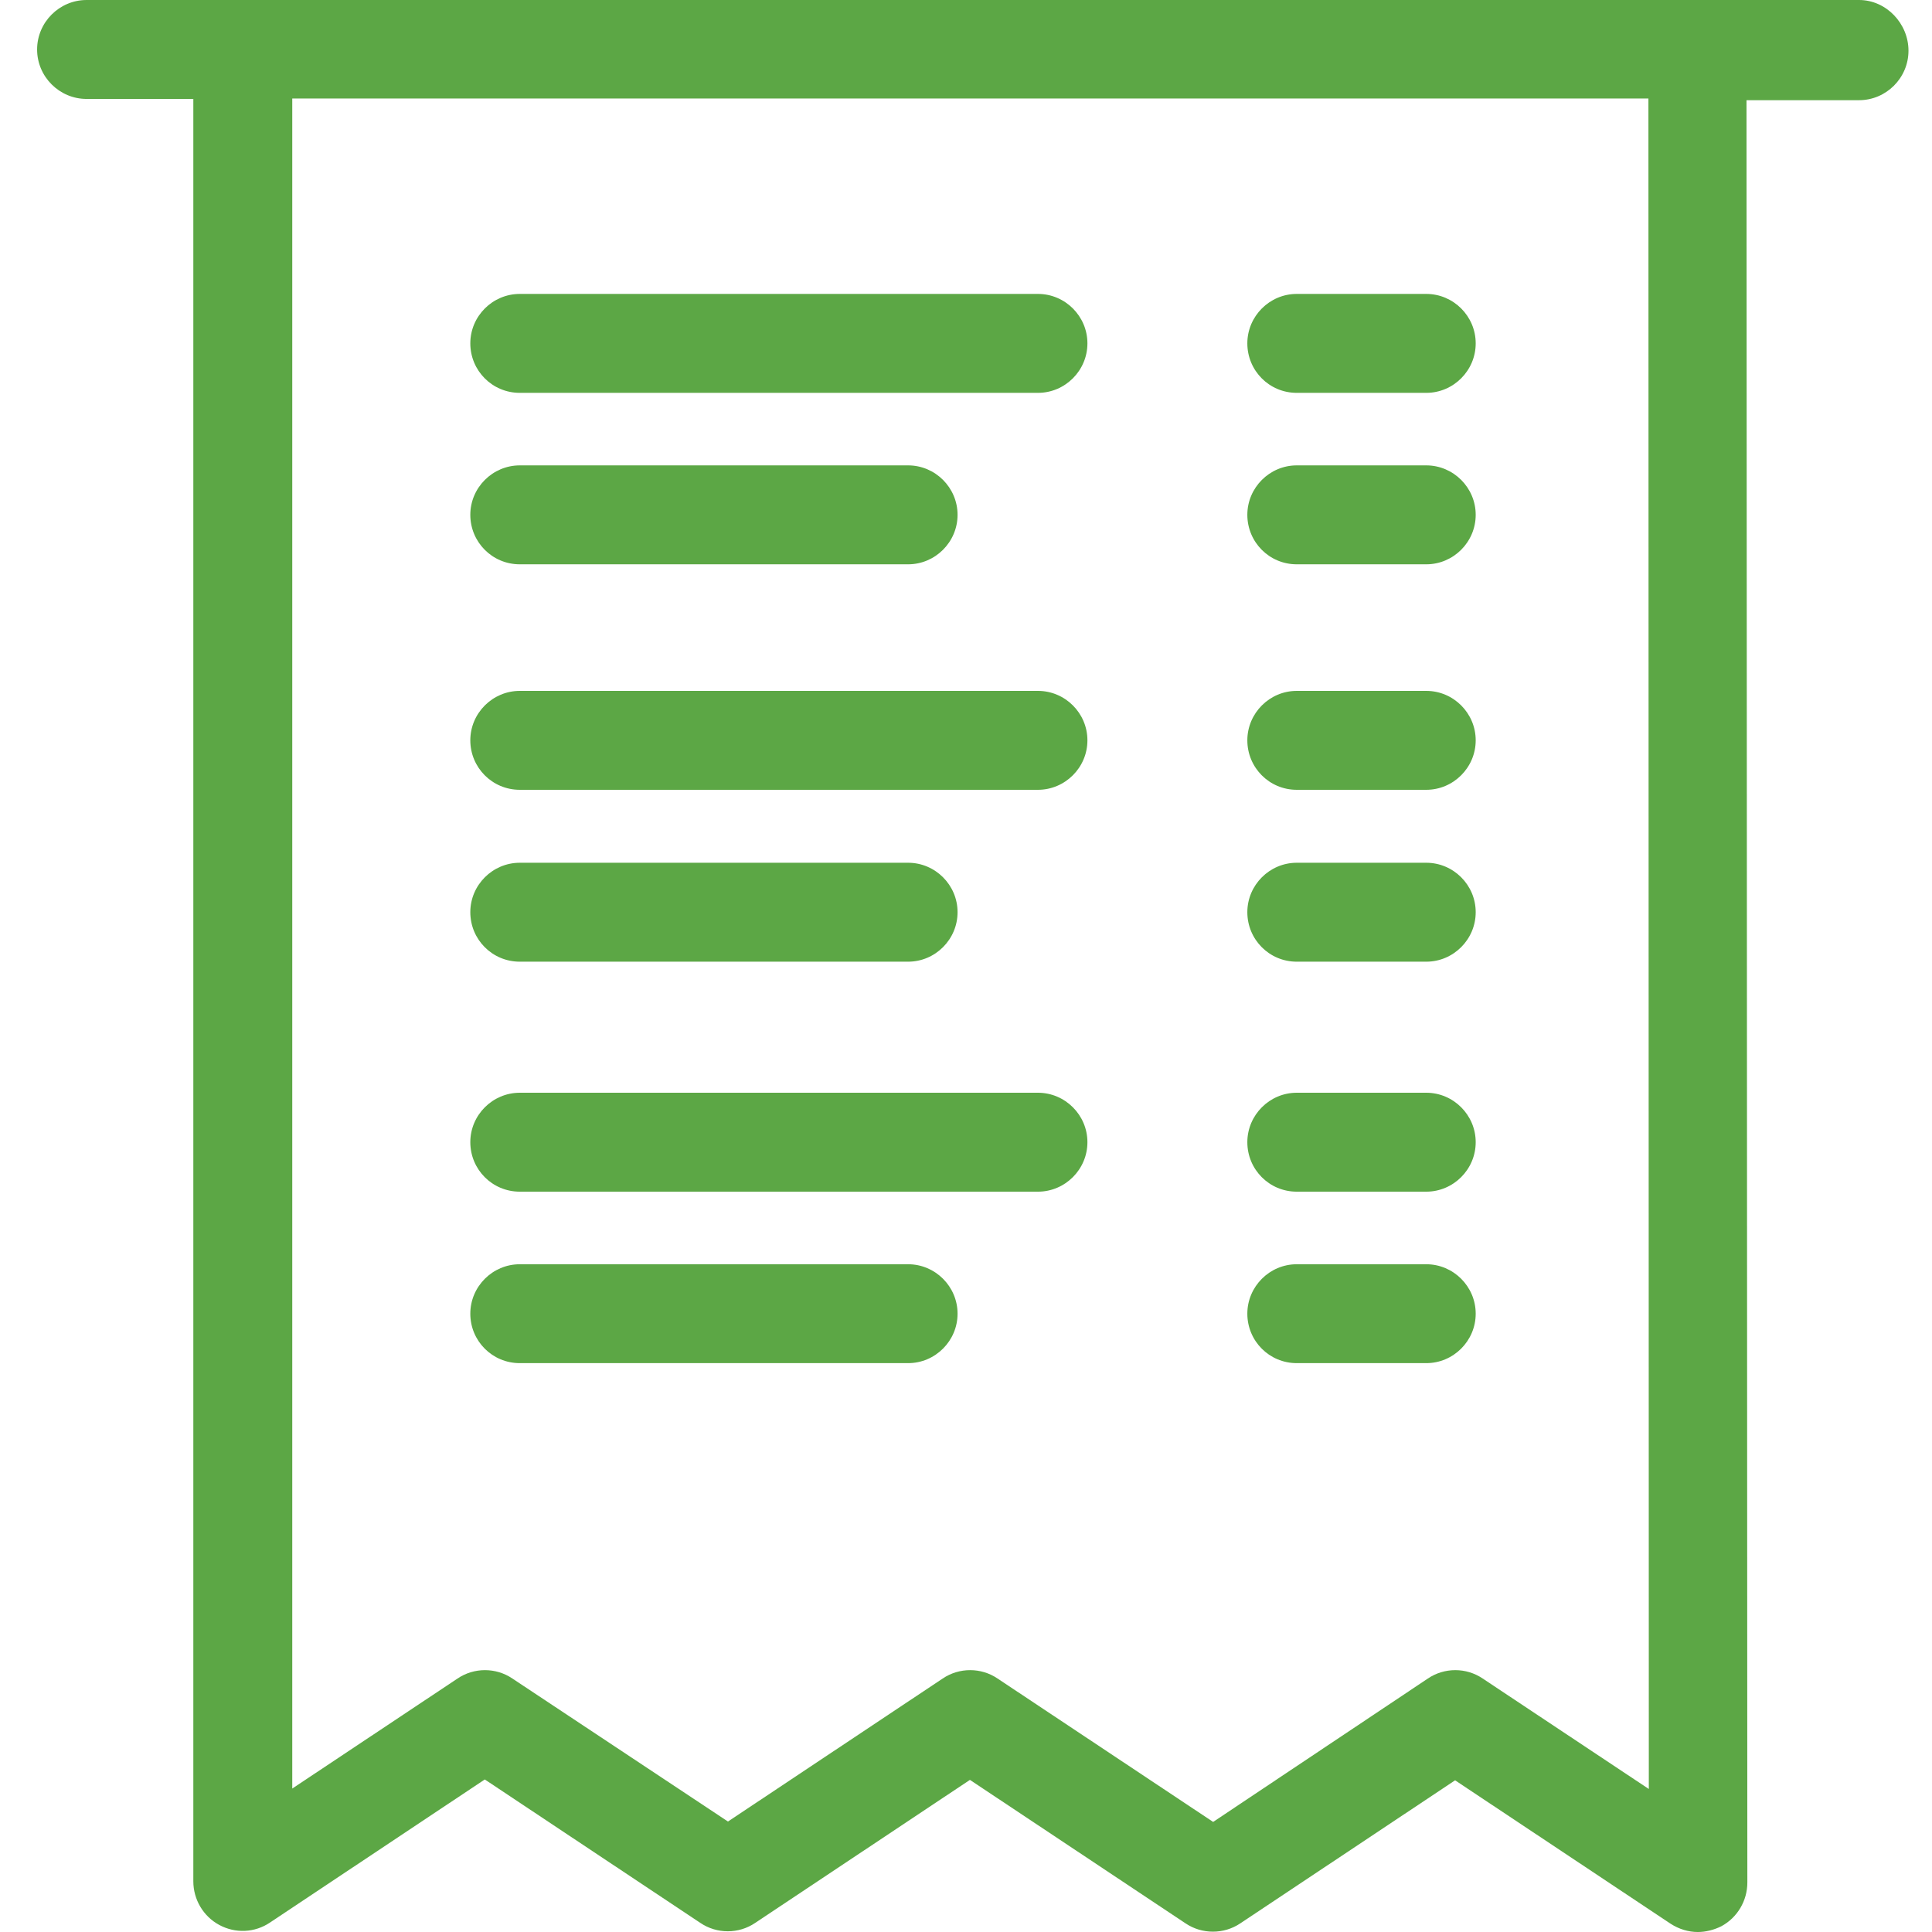 <?xml version="1.0" encoding="utf-8"?>
<!-- Generator: Adobe Illustrator 16.0.0, SVG Export Plug-In . SVG Version: 6.00 Build 0)  -->
<!DOCTYPE svg PUBLIC "-//W3C//DTD SVG 1.1//EN" "http://www.w3.org/Graphics/SVG/1.1/DTD/svg11.dtd">
<svg version="1.1" id="Layer_1" xmlns="http://www.w3.org/2000/svg" xmlns:xlink="http://www.w3.org/1999/xlink" x="0px" y="0px"
	 width="150px" height="150px" viewBox="0 0 150 150" enable-background="new 0 0 150 150" xml:space="preserve">
<g>
	<g>
		<path fill="#5CA745" d="M144.335,0H6.721c-2.109,0-3.84,1.729-3.84,3.842s1.73,3.839,3.84,3.839h8.289v138.382
			c0,1.407,0.769,2.721,2.018,3.391c1.249,0.674,2.753,0.608,3.937-0.19l16.674-11.107l16.738,11.138
			c1.278,0.866,2.976,0.866,4.255,0l16.673-11.105l16.738,11.137c1.279,0.863,2.976,0.863,4.258,0l16.673-11.104l16.735,11.137
			c0.642,0.416,1.378,0.641,2.112,0.641c0.608,0,1.25-0.16,1.825-0.448c1.249-0.674,2.018-1.985,2.018-3.394L135.598,7.779h8.737
			c2.112,0,3.839-1.729,3.839-3.842S146.447,0,144.335,0z M128.014,138.896l-12.899-8.577c-1.278-0.866-2.976-0.866-4.254,0
			l-16.673,11.135l-16.739-11.135c-1.278-0.866-2.976-0.866-4.257,0l-16.673,11.104l-16.739-11.104
			c-1.278-0.866-2.976-0.866-4.255,0l-12.834,8.544V7.648h105.292L128.014,138.896z"/>
		<path fill="#5CA745" d="M40.358,61.32h40.226c2.113,0,3.843-1.729,3.843-3.841c0-2.113-1.729-3.839-3.843-3.839H40.358
			c-2.113,0-3.843,1.727-3.843,3.839C36.516,59.591,38.213,61.32,40.358,61.32z"/>
		<path fill="#5CA745" d="M40.358,74.665h30.146c2.112,0,3.841-1.729,3.841-3.842s-1.729-3.839-3.841-3.839H40.358
			c-2.113,0-3.843,1.727-3.843,3.839S38.213,74.665,40.358,74.665z"/>
		<path fill="#5CA745" d="M100.682,61.32h10.051c2.113,0,3.84-1.729,3.84-3.841c0-2.113-1.727-3.839-3.84-3.839h-10.051
			c-2.11,0-3.839,1.727-3.839,3.839C96.843,59.591,98.539,61.32,100.682,61.32z"/>
		<path fill="#5CA745" d="M100.682,74.665h10.051c2.113,0,3.84-1.729,3.84-3.842s-1.727-3.839-3.84-3.839h-10.051
			c-2.11,0-3.839,1.727-3.839,3.839S98.539,74.665,100.682,74.665z"/>
		<path fill="#5CA745" d="M40.358,30.501h40.226c2.113,0,3.843-1.729,3.843-3.842c0-2.112-1.729-3.839-3.843-3.839H40.358
			c-2.113,0-3.843,1.727-3.843,3.839C36.516,28.772,38.213,30.501,40.358,30.501z"/>
		<path fill="#5CA745" d="M40.358,43.813h30.146c2.112,0,3.841-1.73,3.841-3.842c0-2.11-1.729-3.839-3.841-3.839H40.358
			c-2.113,0-3.843,1.729-3.843,3.839C36.516,42.083,38.213,43.813,40.358,43.813z"/>
		<path fill="#5CA745" d="M100.682,30.501h10.051c2.113,0,3.84-1.729,3.84-3.842c0-2.112-1.727-3.839-3.84-3.839h-10.051
			c-2.11,0-3.839,1.727-3.839,3.839C96.843,28.772,98.539,30.501,100.682,30.501z"/>
		<path fill="#5CA745" d="M100.682,43.813h10.051c2.113,0,3.84-1.73,3.84-3.842c0-2.11-1.727-3.839-3.84-3.839h-10.051
			c-2.11,0-3.839,1.729-3.839,3.839C96.843,42.083,98.539,43.813,100.682,43.813z"/>
		<path fill="#5CA745" d="M40.358,92.521h40.226c2.113,0,3.843-1.729,3.843-3.842c0-2.109-1.729-3.839-3.843-3.839H40.358
			c-2.113,0-3.843,1.729-3.843,3.839C36.516,90.792,38.213,92.521,40.358,92.521z"/>
		<path fill="#5CA745" d="M40.358,105.834h30.146c2.112,0,3.841-1.727,3.841-3.839s-1.729-3.839-3.841-3.839H40.358
			c-2.113,0-3.843,1.727-3.843,3.839S38.213,105.834,40.358,105.834z"/>
		<path fill="#5CA745" d="M100.682,92.521h10.051c2.113,0,3.84-1.729,3.84-3.842c0-2.109-1.727-3.839-3.84-3.839h-10.051
			c-2.11,0-3.839,1.729-3.839,3.839C96.843,90.792,98.539,92.521,100.682,92.521z"/>
		<path fill="#5CA745" d="M100.682,105.834h10.051c2.113,0,3.84-1.727,3.84-3.839s-1.727-3.839-3.84-3.839h-10.051
			c-2.11,0-3.839,1.727-3.839,3.839S98.539,105.834,100.682,105.834z"/>
	</g>
</g>
</svg>
